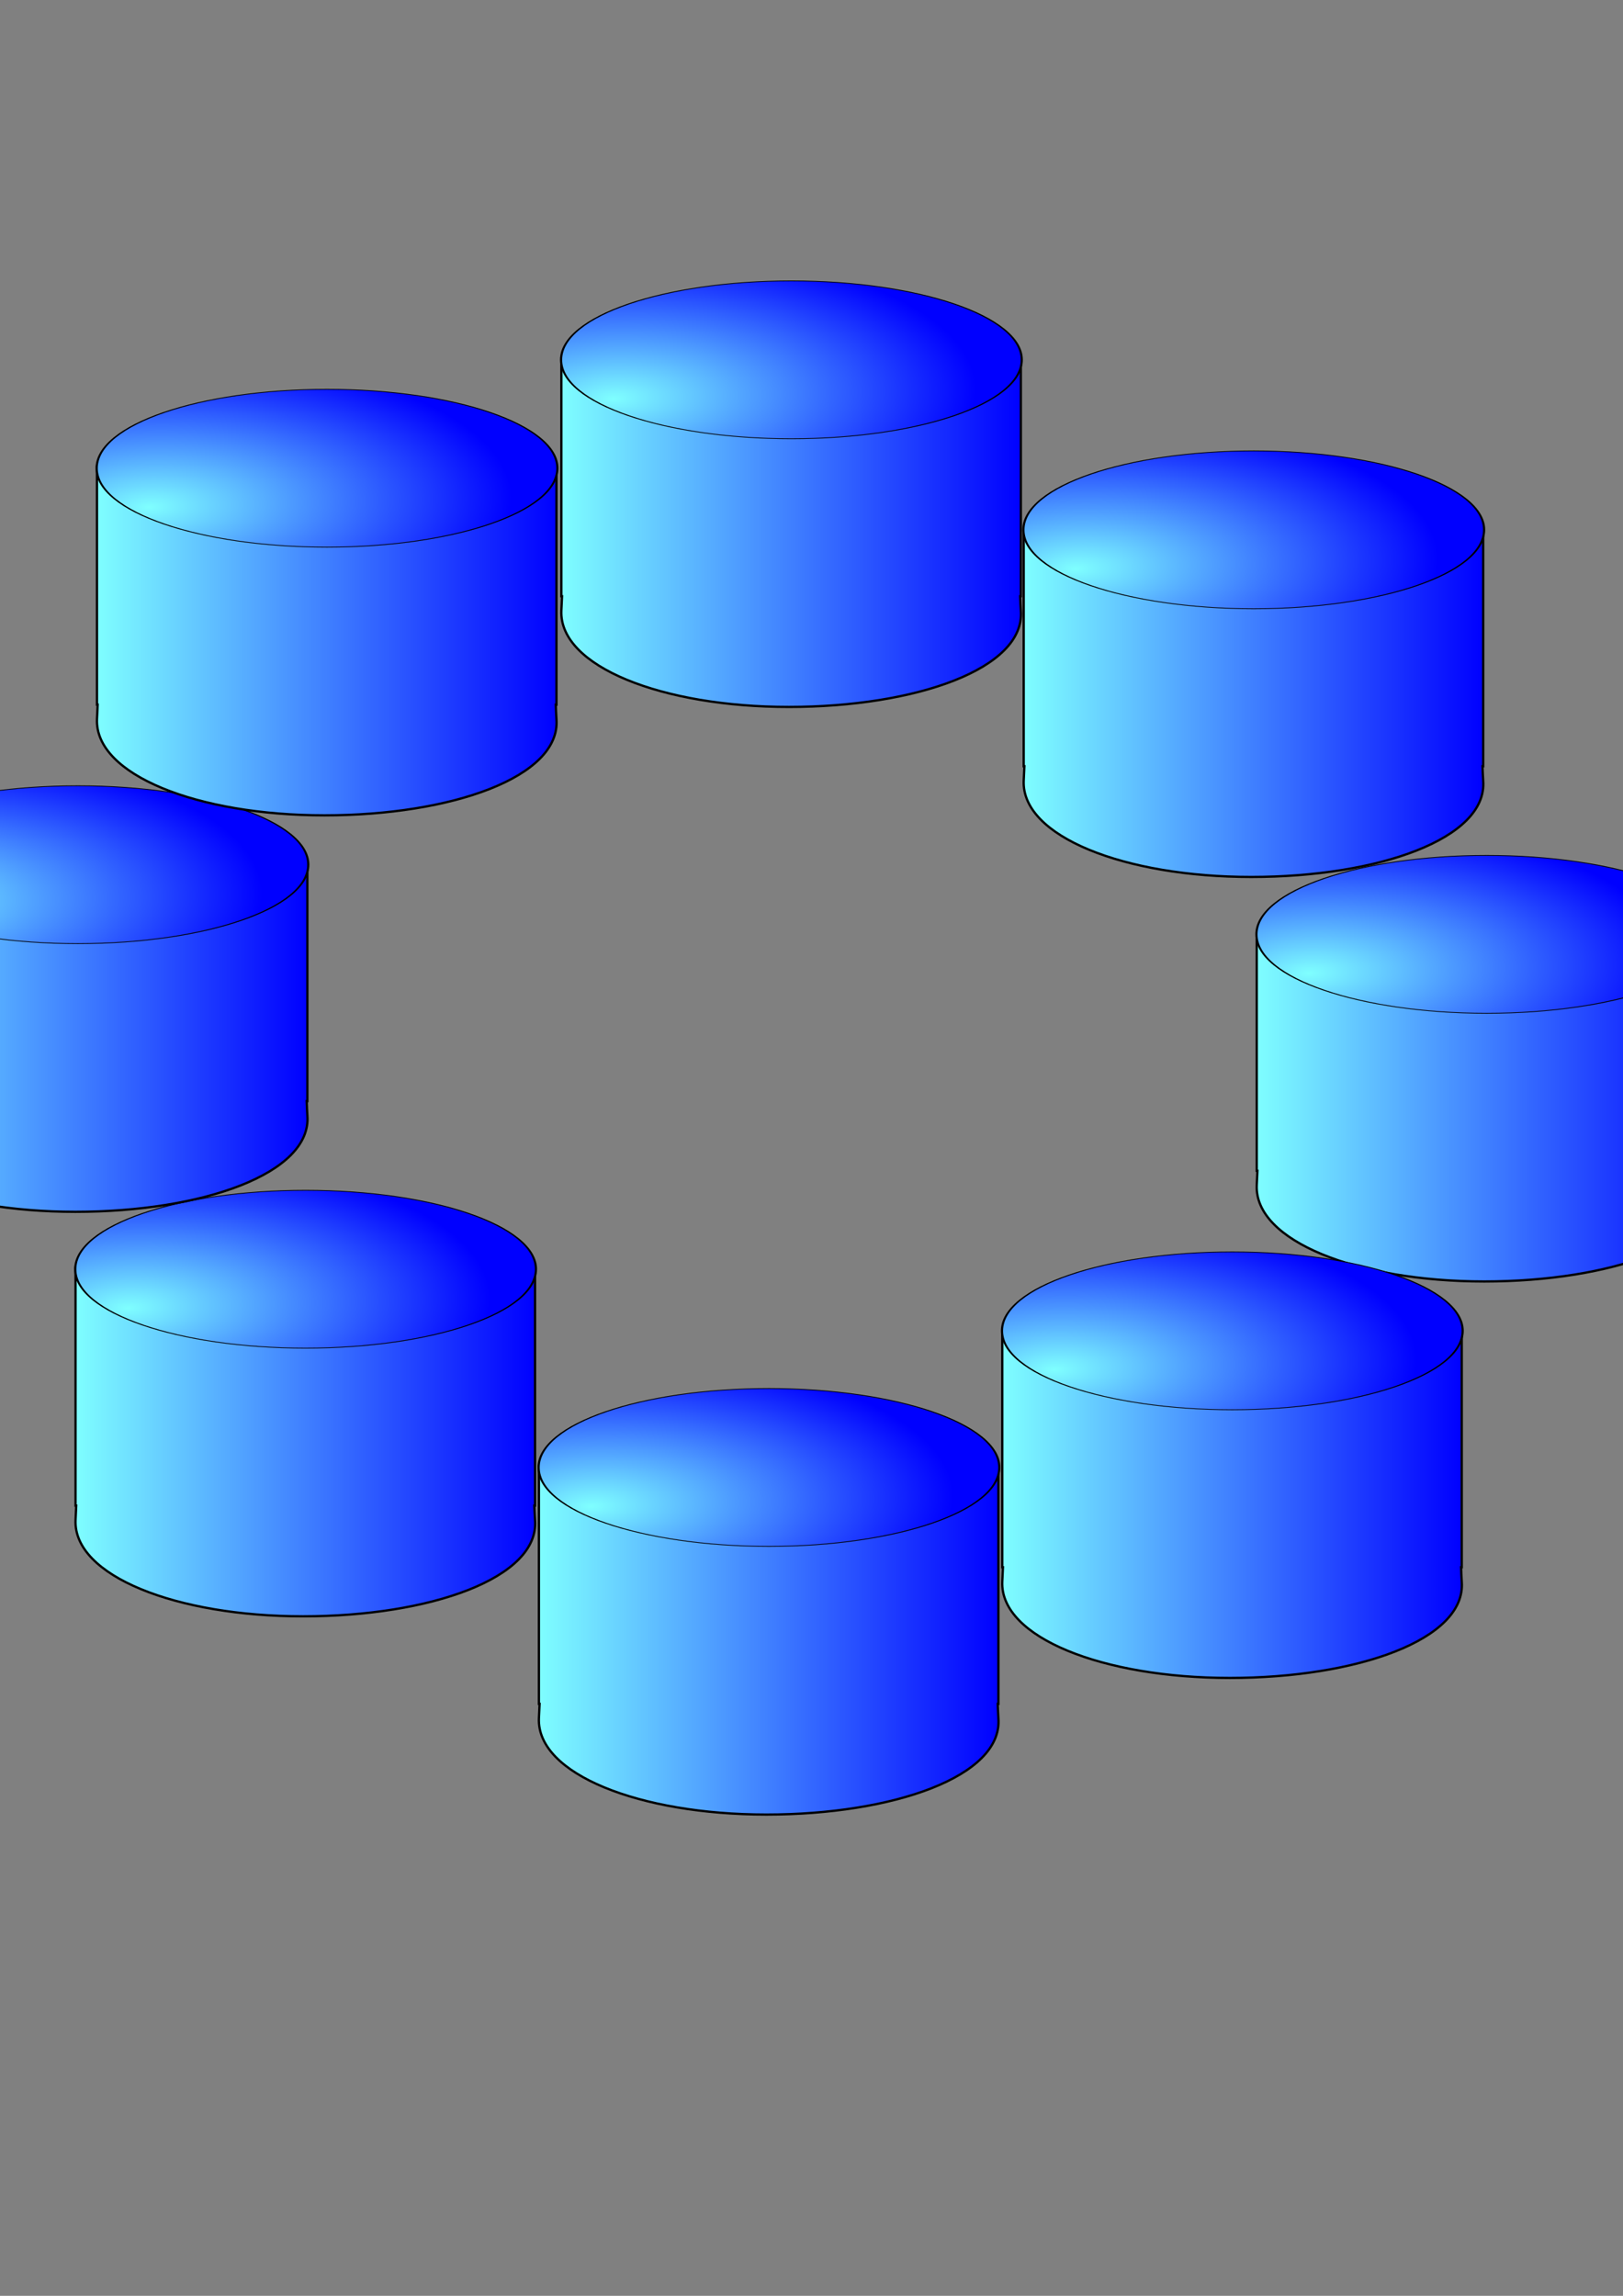 <?xml version="1.0" encoding="UTF-8" standalone="no"?>
<!-- Created with Inkscape (http://www.inkscape.org/) -->

<svg
   xmlns:dc="http://purl.org/dc/elements/1.1/"
   xmlns:cc="http://creativecommons.org/ns#"
   xmlns:rdf="http://www.w3.org/1999/02/22-rdf-syntax-ns#"
   xmlns:svg="http://www.w3.org/2000/svg"
   xmlns="http://www.w3.org/2000/svg"
   xmlns:xlink="http://www.w3.org/1999/xlink"
   xmlns:sodipodi="http://sodipodi.sourceforge.net/DTD/sodipodi-0.dtd"
   xmlns:inkscape="http://www.inkscape.org/namespaces/inkscape"
   width="744.094"
   height="1052.362"
   id="svg3428"
   version="1.1"
   inkscape:version="0.47 r22583"
   sodipodi:docname="disk-group.svg">
  <rect width="100%" height="100%" fill="#808080" stroke="none"/>
  <defs
     id="defs3430">
    <inkscape:perspective
       sodipodi:type="inkscape:persp3d"
       inkscape:vp_x="0 : 526.18109 : 1"
       inkscape:vp_y="0 : 1000 : 0"
       inkscape:vp_z="744.09448 : 526.18109 : 1"
       inkscape:persp3d-origin="372.04724 : 350.78739 : 1"
       id="perspective3436" />
    <linearGradient
       gradientTransform="matrix(0.998,0,0,1.098,-38.774,51.619)"
       y2="568.375"
       x2="459.5"
       y1="568.375"
       x1="247.46"
       gradientUnits="userSpaceOnUse"
       id="linearGradient19196"
       xlink:href="#linearGradient7982"
       inkscape:collect="always" />
    <linearGradient
       id="linearGradient7982">
      <stop
         id="stop7984"
         offset="0"
         style="stop-color:#7fffff;stop-opacity:1;" />
      <stop
         id="stop7986"
         offset="1"
         style="stop-color:#0000ff;stop-opacity:1;" />
    </linearGradient>
    <radialGradient
       r="106"
       fy="585.189"
       fx="255.257"
       cy="585.189"
       cx="255.257"
       gradientTransform="matrix(1.566,-0.16,0.029,1.875,-161.291,-475.545)"
       gradientUnits="userSpaceOnUse"
       id="radialGradient19198"
       xlink:href="#linearGradient7982"
       inkscape:collect="always" />
    <inkscape:perspective
       id="perspective3490"
       inkscape:persp3d-origin="105.89127 : 65.314372 : 1"
       inkscape:vp_z="211.78253 : 97.971558 : 1"
       inkscape:vp_y="0 : 1000 : 0"
       inkscape:vp_x="0 : 97.971558 : 1"
       sodipodi:type="inkscape:persp3d" />
    <inkscape:perspective
       id="perspective3589"
       inkscape:persp3d-origin="0.5 : 0.33333333 : 1"
       inkscape:vp_z="1 : 0.5 : 1"
       inkscape:vp_y="0 : 1000 : 0"
       inkscape:vp_x="0 : 0.5 : 1"
       sodipodi:type="inkscape:persp3d" />
    <linearGradient
       gradientTransform="matrix(0.998,0,0,1.098,-38.774,51.619)"
       y2="568.375"
       x2="459.5"
       y1="568.375"
       x1="247.46"
       gradientUnits="userSpaceOnUse"
       id="linearGradient19196-4"
       xlink:href="#linearGradient7982-2"
       inkscape:collect="always" />
    <linearGradient
       id="linearGradient7982-2">
      <stop
         id="stop7984-2"
         offset="0"
         style="stop-color:#7fffff;stop-opacity:1;" />
      <stop
         id="stop7986-8"
         offset="1"
         style="stop-color:#0000ff;stop-opacity:1;" />
    </linearGradient>
    <radialGradient
       r="106"
       fy="585.189"
       fx="255.257"
       cy="585.189"
       cx="255.257"
       gradientTransform="matrix(1.566,-0.16,0.029,1.875,-161.291,-475.545)"
       gradientUnits="userSpaceOnUse"
       id="radialGradient19198-5"
       xlink:href="#linearGradient7982-2"
       inkscape:collect="always" />
    <linearGradient
       id="linearGradient3598">
      <stop
         id="stop3600"
         offset="0"
         style="stop-color:#7fffff;stop-opacity:1;" />
      <stop
         id="stop3602"
         offset="1"
         style="stop-color:#0000ff;stop-opacity:1;" />
    </linearGradient>
    <inkscape:perspective
       id="perspective3647"
       inkscape:persp3d-origin="0.5 : 0.33333333 : 1"
       inkscape:vp_z="1 : 0.5 : 1"
       inkscape:vp_y="0 : 1000 : 0"
       inkscape:vp_x="0 : 0.5 : 1"
       sodipodi:type="inkscape:persp3d" />
    <linearGradient
       gradientTransform="matrix(0.998,0,0,1.098,-38.774,51.619)"
       y2="568.375"
       x2="459.5"
       y1="568.375"
       x1="247.46"
       gradientUnits="userSpaceOnUse"
       id="linearGradient19196-4-9"
       xlink:href="#linearGradient7982-2-5"
       inkscape:collect="always" />
    <linearGradient
       id="linearGradient7982-2-5">
      <stop
         id="stop7984-2-2"
         offset="0"
         style="stop-color:#7fffff;stop-opacity:1;" />
      <stop
         id="stop7986-8-8"
         offset="1"
         style="stop-color:#0000ff;stop-opacity:1;" />
    </linearGradient>
    <radialGradient
       r="106"
       fy="585.189"
       fx="255.257"
       cy="585.189"
       cx="255.257"
       gradientTransform="matrix(1.566,-0.16,0.029,1.875,-161.291,-475.545)"
       gradientUnits="userSpaceOnUse"
       id="radialGradient19198-5-3"
       xlink:href="#linearGradient7982-2-5"
       inkscape:collect="always" />
    <linearGradient
       id="linearGradient3656">
      <stop
         id="stop3658"
         offset="0"
         style="stop-color:#7fffff;stop-opacity:1;" />
      <stop
         id="stop3660"
         offset="1"
         style="stop-color:#0000ff;stop-opacity:1;" />
    </linearGradient>
    <inkscape:perspective
       id="perspective3705"
       inkscape:persp3d-origin="0.5 : 0.33333333 : 1"
       inkscape:vp_z="1 : 0.5 : 1"
       inkscape:vp_y="0 : 1000 : 0"
       inkscape:vp_x="0 : 0.5 : 1"
       sodipodi:type="inkscape:persp3d" />
    <linearGradient
       gradientTransform="matrix(0.998,0,0,1.098,-38.774,51.619)"
       y2="568.375"
       x2="459.5"
       y1="568.375"
       x1="247.46"
       gradientUnits="userSpaceOnUse"
       id="linearGradient19196-4-9-1"
       xlink:href="#linearGradient7982-2-5-6"
       inkscape:collect="always" />
    <linearGradient
       id="linearGradient7982-2-5-6">
      <stop
         id="stop7984-2-2-0"
         offset="0"
         style="stop-color:#7fffff;stop-opacity:1;" />
      <stop
         id="stop7986-8-8-5"
         offset="1"
         style="stop-color:#0000ff;stop-opacity:1;" />
    </linearGradient>
    <radialGradient
       r="106"
       fy="585.189"
       fx="255.257"
       cy="585.189"
       cx="255.257"
       gradientTransform="matrix(1.566,-0.16,0.029,1.875,-161.291,-475.545)"
       gradientUnits="userSpaceOnUse"
       id="radialGradient19198-5-3-1"
       xlink:href="#linearGradient7982-2-5-6"
       inkscape:collect="always" />
    <linearGradient
       id="linearGradient3714">
      <stop
         id="stop3716"
         offset="0"
         style="stop-color:#7fffff;stop-opacity:1;" />
      <stop
         id="stop3718"
         offset="1"
         style="stop-color:#0000ff;stop-opacity:1;" />
    </linearGradient>
    <inkscape:perspective
       id="perspective3763"
       inkscape:persp3d-origin="0.5 : 0.33333333 : 1"
       inkscape:vp_z="1 : 0.5 : 1"
       inkscape:vp_y="0 : 1000 : 0"
       inkscape:vp_x="0 : 0.5 : 1"
       sodipodi:type="inkscape:persp3d" />
    <linearGradient
       gradientTransform="matrix(0.998,0,0,1.098,-38.774,51.619)"
       y2="568.375"
       x2="459.5"
       y1="568.375"
       x1="247.46"
       gradientUnits="userSpaceOnUse"
       id="linearGradient19196-4-9-1-9"
       xlink:href="#linearGradient7982-2-5-6-6"
       inkscape:collect="always" />
    <linearGradient
       id="linearGradient7982-2-5-6-6">
      <stop
         id="stop7984-2-2-0-5"
         offset="0"
         style="stop-color:#7fffff;stop-opacity:1;" />
      <stop
         id="stop7986-8-8-5-6"
         offset="1"
         style="stop-color:#0000ff;stop-opacity:1;" />
    </linearGradient>
    <radialGradient
       r="106"
       fy="585.189"
       fx="255.257"
       cy="585.189"
       cx="255.257"
       gradientTransform="matrix(1.566,-0.16,0.029,1.875,-161.291,-475.545)"
       gradientUnits="userSpaceOnUse"
       id="radialGradient19198-5-3-1-0"
       xlink:href="#linearGradient7982-2-5-6-6"
       inkscape:collect="always" />
    <linearGradient
       id="linearGradient3772">
      <stop
         id="stop3774"
         offset="0"
         style="stop-color:#7fffff;stop-opacity:1;" />
      <stop
         id="stop3776"
         offset="1"
         style="stop-color:#0000ff;stop-opacity:1;" />
    </linearGradient>
    <inkscape:perspective
       id="perspective3821"
       inkscape:persp3d-origin="0.5 : 0.33333333 : 1"
       inkscape:vp_z="1 : 0.5 : 1"
       inkscape:vp_y="0 : 1000 : 0"
       inkscape:vp_x="0 : 0.5 : 1"
       sodipodi:type="inkscape:persp3d" />
    <linearGradient
       gradientTransform="matrix(0.998,0,0,1.098,-38.774,51.619)"
       y2="568.375"
       x2="459.5"
       y1="568.375"
       x1="247.46"
       gradientUnits="userSpaceOnUse"
       id="linearGradient19196-4-9-1-9-2"
       xlink:href="#linearGradient7982-2-5-6-6-5"
       inkscape:collect="always" />
    <linearGradient
       id="linearGradient7982-2-5-6-6-5">
      <stop
         id="stop7984-2-2-0-5-4"
         offset="0"
         style="stop-color:#7fffff;stop-opacity:1;" />
      <stop
         id="stop7986-8-8-5-6-1"
         offset="1"
         style="stop-color:#0000ff;stop-opacity:1;" />
    </linearGradient>
    <radialGradient
       r="106"
       fy="585.189"
       fx="255.257"
       cy="585.189"
       cx="255.257"
       gradientTransform="matrix(1.566,-0.16,0.029,1.875,-161.291,-475.545)"
       gradientUnits="userSpaceOnUse"
       id="radialGradient19198-5-3-1-0-6"
       xlink:href="#linearGradient7982-2-5-6-6-5"
       inkscape:collect="always" />
    <linearGradient
       id="linearGradient3830">
      <stop
         id="stop3832"
         offset="0"
         style="stop-color:#7fffff;stop-opacity:1;" />
      <stop
         id="stop3834"
         offset="1"
         style="stop-color:#0000ff;stop-opacity:1;" />
    </linearGradient>
    <inkscape:perspective
       id="perspective3879"
       inkscape:persp3d-origin="0.5 : 0.33333333 : 1"
       inkscape:vp_z="1 : 0.5 : 1"
       inkscape:vp_y="0 : 1000 : 0"
       inkscape:vp_x="0 : 0.5 : 1"
       sodipodi:type="inkscape:persp3d" />
    <linearGradient
       gradientTransform="matrix(0.998,0,0,1.098,-38.774,51.619)"
       y2="568.375"
       x2="459.5"
       y1="568.375"
       x1="247.46"
       gradientUnits="userSpaceOnUse"
       id="linearGradient19196-4-9-1-9-2-2"
       xlink:href="#linearGradient7982-2-5-6-6-5-9"
       inkscape:collect="always" />
    <linearGradient
       id="linearGradient7982-2-5-6-6-5-9">
      <stop
         id="stop7984-2-2-0-5-4-8"
         offset="0"
         style="stop-color:#7fffff;stop-opacity:1;" />
      <stop
         id="stop7986-8-8-5-6-1-6"
         offset="1"
         style="stop-color:#0000ff;stop-opacity:1;" />
    </linearGradient>
    <radialGradient
       r="106"
       fy="585.189"
       fx="255.257"
       cy="585.189"
       cx="255.257"
       gradientTransform="matrix(1.566,-0.16,0.029,1.875,-161.291,-475.545)"
       gradientUnits="userSpaceOnUse"
       id="radialGradient19198-5-3-1-0-6-1"
       xlink:href="#linearGradient7982-2-5-6-6-5-9"
       inkscape:collect="always" />
    <linearGradient
       id="linearGradient3888">
      <stop
         id="stop3890"
         offset="0"
         style="stop-color:#7fffff;stop-opacity:1;" />
      <stop
         id="stop3892"
         offset="1"
         style="stop-color:#0000ff;stop-opacity:1;" />
    </linearGradient>
    <inkscape:perspective
       id="perspective3937"
       inkscape:persp3d-origin="0.5 : 0.33333333 : 1"
       inkscape:vp_z="1 : 0.5 : 1"
       inkscape:vp_y="0 : 1000 : 0"
       inkscape:vp_x="0 : 0.5 : 1"
       sodipodi:type="inkscape:persp3d" />
    <linearGradient
       gradientTransform="matrix(0.998,0,0,1.098,-38.774,51.619)"
       y2="568.375"
       x2="459.5"
       y1="568.375"
       x1="247.46"
       gradientUnits="userSpaceOnUse"
       id="linearGradient19196-4-9-1-9-2-2-9"
       xlink:href="#linearGradient7982-2-5-6-6-5-9-3"
       inkscape:collect="always" />
    <linearGradient
       id="linearGradient7982-2-5-6-6-5-9-3">
      <stop
         id="stop7984-2-2-0-5-4-8-6"
         offset="0"
         style="stop-color:#7fffff;stop-opacity:1;" />
      <stop
         id="stop7986-8-8-5-6-1-6-2"
         offset="1"
         style="stop-color:#0000ff;stop-opacity:1;" />
    </linearGradient>
    <radialGradient
       r="106"
       fy="585.189"
       fx="255.257"
       cy="585.189"
       cx="255.257"
       gradientTransform="matrix(1.566,-0.16,0.029,1.875,-161.291,-475.545)"
       gradientUnits="userSpaceOnUse"
       id="radialGradient19198-5-3-1-0-6-1-5"
       xlink:href="#linearGradient7982-2-5-6-6-5-9-3"
       inkscape:collect="always" />
    <linearGradient
       id="linearGradient3946">
      <stop
         id="stop3948"
         offset="0"
         style="stop-color:#7fffff;stop-opacity:1;" />
      <stop
         id="stop3950"
         offset="1"
         style="stop-color:#0000ff;stop-opacity:1;" />
    </linearGradient>
  </defs>
  <sodipodi:namedview
     id="base"
     pagecolor="#ffffff"
     bordercolor="#666666"
     borderopacity="1.0"
     inkscape:pageopacity="0.0"
     inkscape:pageshadow="2"
     inkscape:zoom="0.81435842"
     inkscape:cx="372.04724"
     inkscape:cy="526.18109"
     inkscape:document-units="px"
     inkscape:current-layer="layer1"
     showgrid="false"
     inkscape:window-width="1920"
     inkscape:window-height="1125"
     inkscape:window-x="0"
     inkscape:window-y="24"
     inkscape:window-maximized="1" />
  <g
     inkscape:label="Layer 1"
     inkscape:groupmode="layer"
     id="layer1">
    <g
       transform="translate(77.006,-28.619)"
       id="layer1-0"
       inkscape:label="Layer 1">
      <g
         transform="translate(-28.465,-366.909)"
         id="g19200">
        <path
           d="m 314.157,559.693 c -0.211,0 -0.414,0.033 -0.624,0.034 l -104.706,0 0,109.113 0.312,0 c -0.115,2.215 -0.223,4.409 -0.312,6.655 -1.01,25.537 46.178,44.081 104.32,44.081 58.142,0 108.361,-17.534 106.341,-44.081 -0.171,-2.24 -0.197,-4.439 -0.312,-6.655 l 0.312,0 0,-109.113 -104.706,0 c -0.21,-10e-4 -0.413,-0.034 -0.624,-0.034 z"
           id="path7240"
           style="fill:url(#linearGradient19196);fill-opacity:1;stroke:#000000;stroke-width:1.047;stroke-opacity:1"
           sodipodi:nodetypes="cccccsssccccc" />
        <path
           d="m 442.5,528.862 c 0,58.266 -47.234,105.5 -105.5,105.5 -58.266,0 -105.5,-47.234 -105.5,-105.5 0,-58.266 47.234,-105.5 105.5,-105.5 58.266,0 105.5,47.234 105.5,105.5 z"
           id="path5773"
           sodipodi:cx="337"
           sodipodi:cy="528.86218"
           sodipodi:rx="105.5"
           sodipodi:ry="105.5"
           sodipodi:type="arc"
           style="fill:url(#radialGradient19198);fill-opacity:1;stroke:#000000;stroke-opacity:1"
           transform="matrix(1.001,0,0,0.343,-23.037,379.061)" />
      </g>
    </g>
    <g
       transform="translate(288.971,49.315)"
       id="layer1-0-1"
       inkscape:label="Layer 1">
      <g
         transform="translate(-28.465,-366.909)"
         id="g19200-7">
        <path
           d="m 314.157,559.693 c -0.211,0 -0.414,0.033 -0.624,0.034 l -104.706,0 0,109.113 0.312,0 c -0.115,2.215 -0.223,4.409 -0.312,6.655 -1.01,25.537 46.178,44.081 104.32,44.081 58.142,0 108.361,-17.534 106.341,-44.081 -0.171,-2.24 -0.197,-4.439 -0.312,-6.655 l 0.312,0 0,-109.113 -104.706,0 c -0.21,-10e-4 -0.413,-0.034 -0.624,-0.034 z"
           id="path7240-6"
           style="fill:url(#linearGradient19196-4);fill-opacity:1;stroke:#000000;stroke-width:1.047;stroke-opacity:1"
           sodipodi:nodetypes="cccccsssccccc" />
        <path
           d="m 442.5,528.862 c 0,58.266 -47.234,105.5 -105.5,105.5 -58.266,0 -105.5,-47.234 -105.5,-105.5 0,-58.266 47.234,-105.5 105.5,-105.5 58.266,0 105.5,47.234 105.5,105.5 z"
           id="path5773-7"
           sodipodi:cx="337"
           sodipodi:cy="528.86218"
           sodipodi:rx="105.5"
           sodipodi:ry="105.5"
           sodipodi:type="arc"
           style="fill:url(#radialGradient19198-5);fill-opacity:1;stroke:#000000;stroke-opacity:1"
           transform="matrix(1.001,0,0,0.343,-23.037,379.061)" />
      </g>
    </g>
    <g
       transform="translate(395.804,234.737)"
       id="layer1-0-1-7"
       inkscape:label="Layer 1">
      <g
         transform="translate(-28.465,-366.909)"
         id="g19200-7-3">
        <path
           d="m 314.157,559.693 c -0.211,0 -0.414,0.033 -0.624,0.034 l -104.706,0 0,109.113 0.312,0 c -0.115,2.215 -0.223,4.409 -0.312,6.655 -1.01,25.537 46.178,44.081 104.32,44.081 58.142,0 108.361,-17.534 106.341,-44.081 -0.171,-2.24 -0.197,-4.439 -0.312,-6.655 l 0.312,0 0,-109.113 -104.706,0 c -0.21,-10e-4 -0.413,-0.034 -0.624,-0.034 z"
           id="path7240-6-2"
           style="fill:url(#linearGradient19196-4-9);fill-opacity:1;stroke:#000000;stroke-width:1.047;stroke-opacity:1"
           sodipodi:nodetypes="cccccsssccccc" />
        <path
           d="m 442.5,528.862 c 0,58.266 -47.234,105.5 -105.5,105.5 -58.266,0 -105.5,-47.234 -105.5,-105.5 0,-58.266 47.234,-105.5 105.5,-105.5 58.266,0 105.5,47.234 105.5,105.5 z"
           id="path5773-7-3"
           sodipodi:cx="337"
           sodipodi:cy="528.86218"
           sodipodi:rx="105.5"
           sodipodi:ry="105.5"
           sodipodi:type="arc"
           style="fill:url(#radialGradient19198-5-3);fill-opacity:1;stroke:#000000;stroke-opacity:1"
           transform="matrix(1.001,0,0,0.343,-23.037,379.061)" />
      </g>
    </g>
    <g
       transform="translate(279.148,416.475)"
       id="layer1-0-1-7-9"
       inkscape:label="Layer 1">
      <g
         transform="translate(-28.465,-366.909)"
         id="g19200-7-3-3">
        <path
           d="m 314.157,559.693 c -0.211,0 -0.414,0.033 -0.624,0.034 l -104.706,0 0,109.113 0.312,0 c -0.115,2.215 -0.223,4.409 -0.312,6.655 -1.01,25.537 46.178,44.081 104.32,44.081 58.142,0 108.361,-17.534 106.341,-44.081 -0.171,-2.24 -0.197,-4.439 -0.312,-6.655 l 0.312,0 0,-109.113 -104.706,0 c -0.21,-10e-4 -0.413,-0.034 -0.624,-0.034 z"
           id="path7240-6-2-9"
           style="fill:url(#linearGradient19196-4-9-1);fill-opacity:1;stroke:#000000;stroke-width:1.047;stroke-opacity:1"
           sodipodi:nodetypes="cccccsssccccc" />
        <path
           d="m 442.5,528.862 c 0,58.266 -47.234,105.5 -105.5,105.5 -58.266,0 -105.5,-47.234 -105.5,-105.5 0,-58.266 47.234,-105.5 105.5,-105.5 58.266,0 105.5,47.234 105.5,105.5 z"
           id="path5773-7-3-0"
           sodipodi:cx="337"
           sodipodi:cy="528.86218"
           sodipodi:rx="105.5"
           sodipodi:ry="105.5"
           sodipodi:type="arc"
           style="fill:url(#radialGradient19198-5-3-1);fill-opacity:1;stroke:#000000;stroke-opacity:1"
           transform="matrix(1.001,0,0,0.343,-23.037,379.061)" />
      </g>
    </g>
    <g
       transform="translate(66.71,479.101)"
       id="layer1-0-1-7-9-0"
       inkscape:label="Layer 1">
      <g
         transform="translate(-28.465,-366.909)"
         id="g19200-7-3-3-8">
        <path
           d="m 314.157,559.693 c -0.211,0 -0.414,0.033 -0.624,0.034 l -104.706,0 0,109.113 0.312,0 c -0.115,2.215 -0.223,4.409 -0.312,6.655 -1.01,25.537 46.178,44.081 104.32,44.081 58.142,0 108.361,-17.534 106.341,-44.081 -0.171,-2.24 -0.197,-4.439 -0.312,-6.655 l 0.312,0 0,-109.113 -104.706,0 c -0.21,-10e-4 -0.413,-0.034 -0.624,-0.034 z"
           id="path7240-6-2-9-8"
           style="fill:url(#linearGradient19196-4-9-1-9);fill-opacity:1;stroke:#000000;stroke-width:1.047;stroke-opacity:1"
           sodipodi:nodetypes="cccccsssccccc" />
        <path
           d="m 442.5,528.862 c 0,58.266 -47.234,105.5 -105.5,105.5 -58.266,0 -105.5,-47.234 -105.5,-105.5 0,-58.266 47.234,-105.5 105.5,-105.5 58.266,0 105.5,47.234 105.5,105.5 z"
           id="path5773-7-3-0-5"
           sodipodi:cx="337"
           sodipodi:cy="528.86218"
           sodipodi:rx="105.5"
           sodipodi:ry="105.5"
           sodipodi:type="arc"
           style="fill:url(#radialGradient19198-5-3-1-0);fill-opacity:1;stroke:#000000;stroke-opacity:1"
           transform="matrix(1.001,0,0,0.343,-23.037,379.061)" />
      </g>
    </g>
    <g
       transform="translate(-145.727,388.232)"
       id="layer1-0-1-7-9-0-1"
       inkscape:label="Layer 1">
      <g
         transform="translate(-28.465,-366.909)"
         id="g19200-7-3-3-8-3">
        <path
           d="m 314.157,559.693 c -0.211,0 -0.414,0.033 -0.624,0.034 l -104.706,0 0,109.113 0.312,0 c -0.115,2.215 -0.223,4.409 -0.312,6.655 -1.01,25.537 46.178,44.081 104.32,44.081 58.142,0 108.361,-17.534 106.341,-44.081 -0.171,-2.24 -0.197,-4.439 -0.312,-6.655 l 0.312,0 0,-109.113 -104.706,0 c -0.21,-10e-4 -0.413,-0.034 -0.624,-0.034 z"
           id="path7240-6-2-9-8-6"
           style="fill:url(#linearGradient19196-4-9-1-9-2);fill-opacity:1;stroke:#000000;stroke-width:1.047;stroke-opacity:1"
           sodipodi:nodetypes="cccccsssccccc" />
        <path
           d="m 442.5,528.862 c 0,58.266 -47.234,105.5 -105.5,105.5 -58.266,0 -105.5,-47.234 -105.5,-105.5 0,-58.266 47.234,-105.5 105.5,-105.5 58.266,0 105.5,47.234 105.5,105.5 z"
           id="path5773-7-3-0-5-4"
           sodipodi:cx="337"
           sodipodi:cy="528.86218"
           sodipodi:rx="105.5"
           sodipodi:ry="105.5"
           sodipodi:type="arc"
           style="fill:url(#radialGradient19198-5-3-1-0-6);fill-opacity:1;stroke:#000000;stroke-opacity:1"
           transform="matrix(1.001,0,0,0.343,-23.037,379.061)" />
      </g>
    </g>
    <g
       transform="translate(-250.103,202.81)"
       id="layer1-0-1-7-9-0-1-4"
       inkscape:label="Layer 1">
      <g
         transform="translate(-28.465,-366.909)"
         id="g19200-7-3-3-8-3-8">
        <path
           d="m 314.157,559.693 c -0.211,0 -0.414,0.033 -0.624,0.034 l -104.706,0 0,109.113 0.312,0 c -0.115,2.215 -0.223,4.409 -0.312,6.655 -1.01,25.537 46.178,44.081 104.32,44.081 58.142,0 108.361,-17.534 106.341,-44.081 -0.171,-2.24 -0.197,-4.439 -0.312,-6.655 l 0.312,0 0,-109.113 -104.706,0 c -0.21,-10e-4 -0.413,-0.034 -0.624,-0.034 z"
           id="path7240-6-2-9-8-6-8"
           style="fill:url(#linearGradient19196-4-9-1-9-2-2);fill-opacity:1;stroke:#000000;stroke-width:1.047;stroke-opacity:1"
           sodipodi:nodetypes="cccccsssccccc" />
        <path
           d="m 442.5,528.862 c 0,58.266 -47.234,105.5 -105.5,105.5 -58.266,0 -105.5,-47.234 -105.5,-105.5 0,-58.266 47.234,-105.5 105.5,-105.5 58.266,0 105.5,47.234 105.5,105.5 z"
           id="path5773-7-3-0-5-4-5"
           sodipodi:cx="337"
           sodipodi:cy="528.86218"
           sodipodi:rx="105.5"
           sodipodi:ry="105.5"
           sodipodi:type="arc"
           style="fill:url(#radialGradient19198-5-3-1-0-6-1);fill-opacity:1;stroke:#000000;stroke-opacity:1"
           transform="matrix(1.001,0,0,0.343,-23.037,379.061)" />
      </g>
    </g>
    <g
       transform="translate(-135.903,21.072)"
       id="layer1-0-1-7-9-0-1-4-2"
       inkscape:label="Layer 1">
      <g
         transform="translate(-28.465,-366.909)"
         id="g19200-7-3-3-8-3-8-7">
        <path
           d="m 314.157,559.693 c -0.211,0 -0.414,0.033 -0.624,0.034 l -104.706,0 0,109.113 0.312,0 c -0.115,2.215 -0.223,4.409 -0.312,6.655 -1.01,25.537 46.178,44.081 104.32,44.081 58.142,0 108.361,-17.534 106.341,-44.081 -0.171,-2.24 -0.197,-4.439 -0.312,-6.655 l 0.312,0 0,-109.113 -104.706,0 c -0.21,-10e-4 -0.413,-0.034 -0.624,-0.034 z"
           id="path7240-6-2-9-8-6-8-3"
           style="fill:url(#linearGradient19196-4-9-1-9-2-2-9);fill-opacity:1;stroke:#000000;stroke-width:1.047;stroke-opacity:1"
           sodipodi:nodetypes="cccccsssccccc" />
        <path
           d="m 442.5,528.862 c 0,58.266 -47.234,105.5 -105.5,105.5 -58.266,0 -105.5,-47.234 -105.5,-105.5 0,-58.266 47.234,-105.5 105.5,-105.5 58.266,0 105.5,47.234 105.5,105.5 z"
           id="path5773-7-3-0-5-4-5-2"
           sodipodi:cx="337"
           sodipodi:cy="528.86218"
           sodipodi:rx="105.5"
           sodipodi:ry="105.5"
           sodipodi:type="arc"
           style="fill:url(#radialGradient19198-5-3-1-0-6-1-5);fill-opacity:1;stroke:#000000;stroke-opacity:1"
           transform="matrix(1.001,0,0,0.343,-23.037,379.061)" />
      </g>
    </g>
  </g>
</svg>
